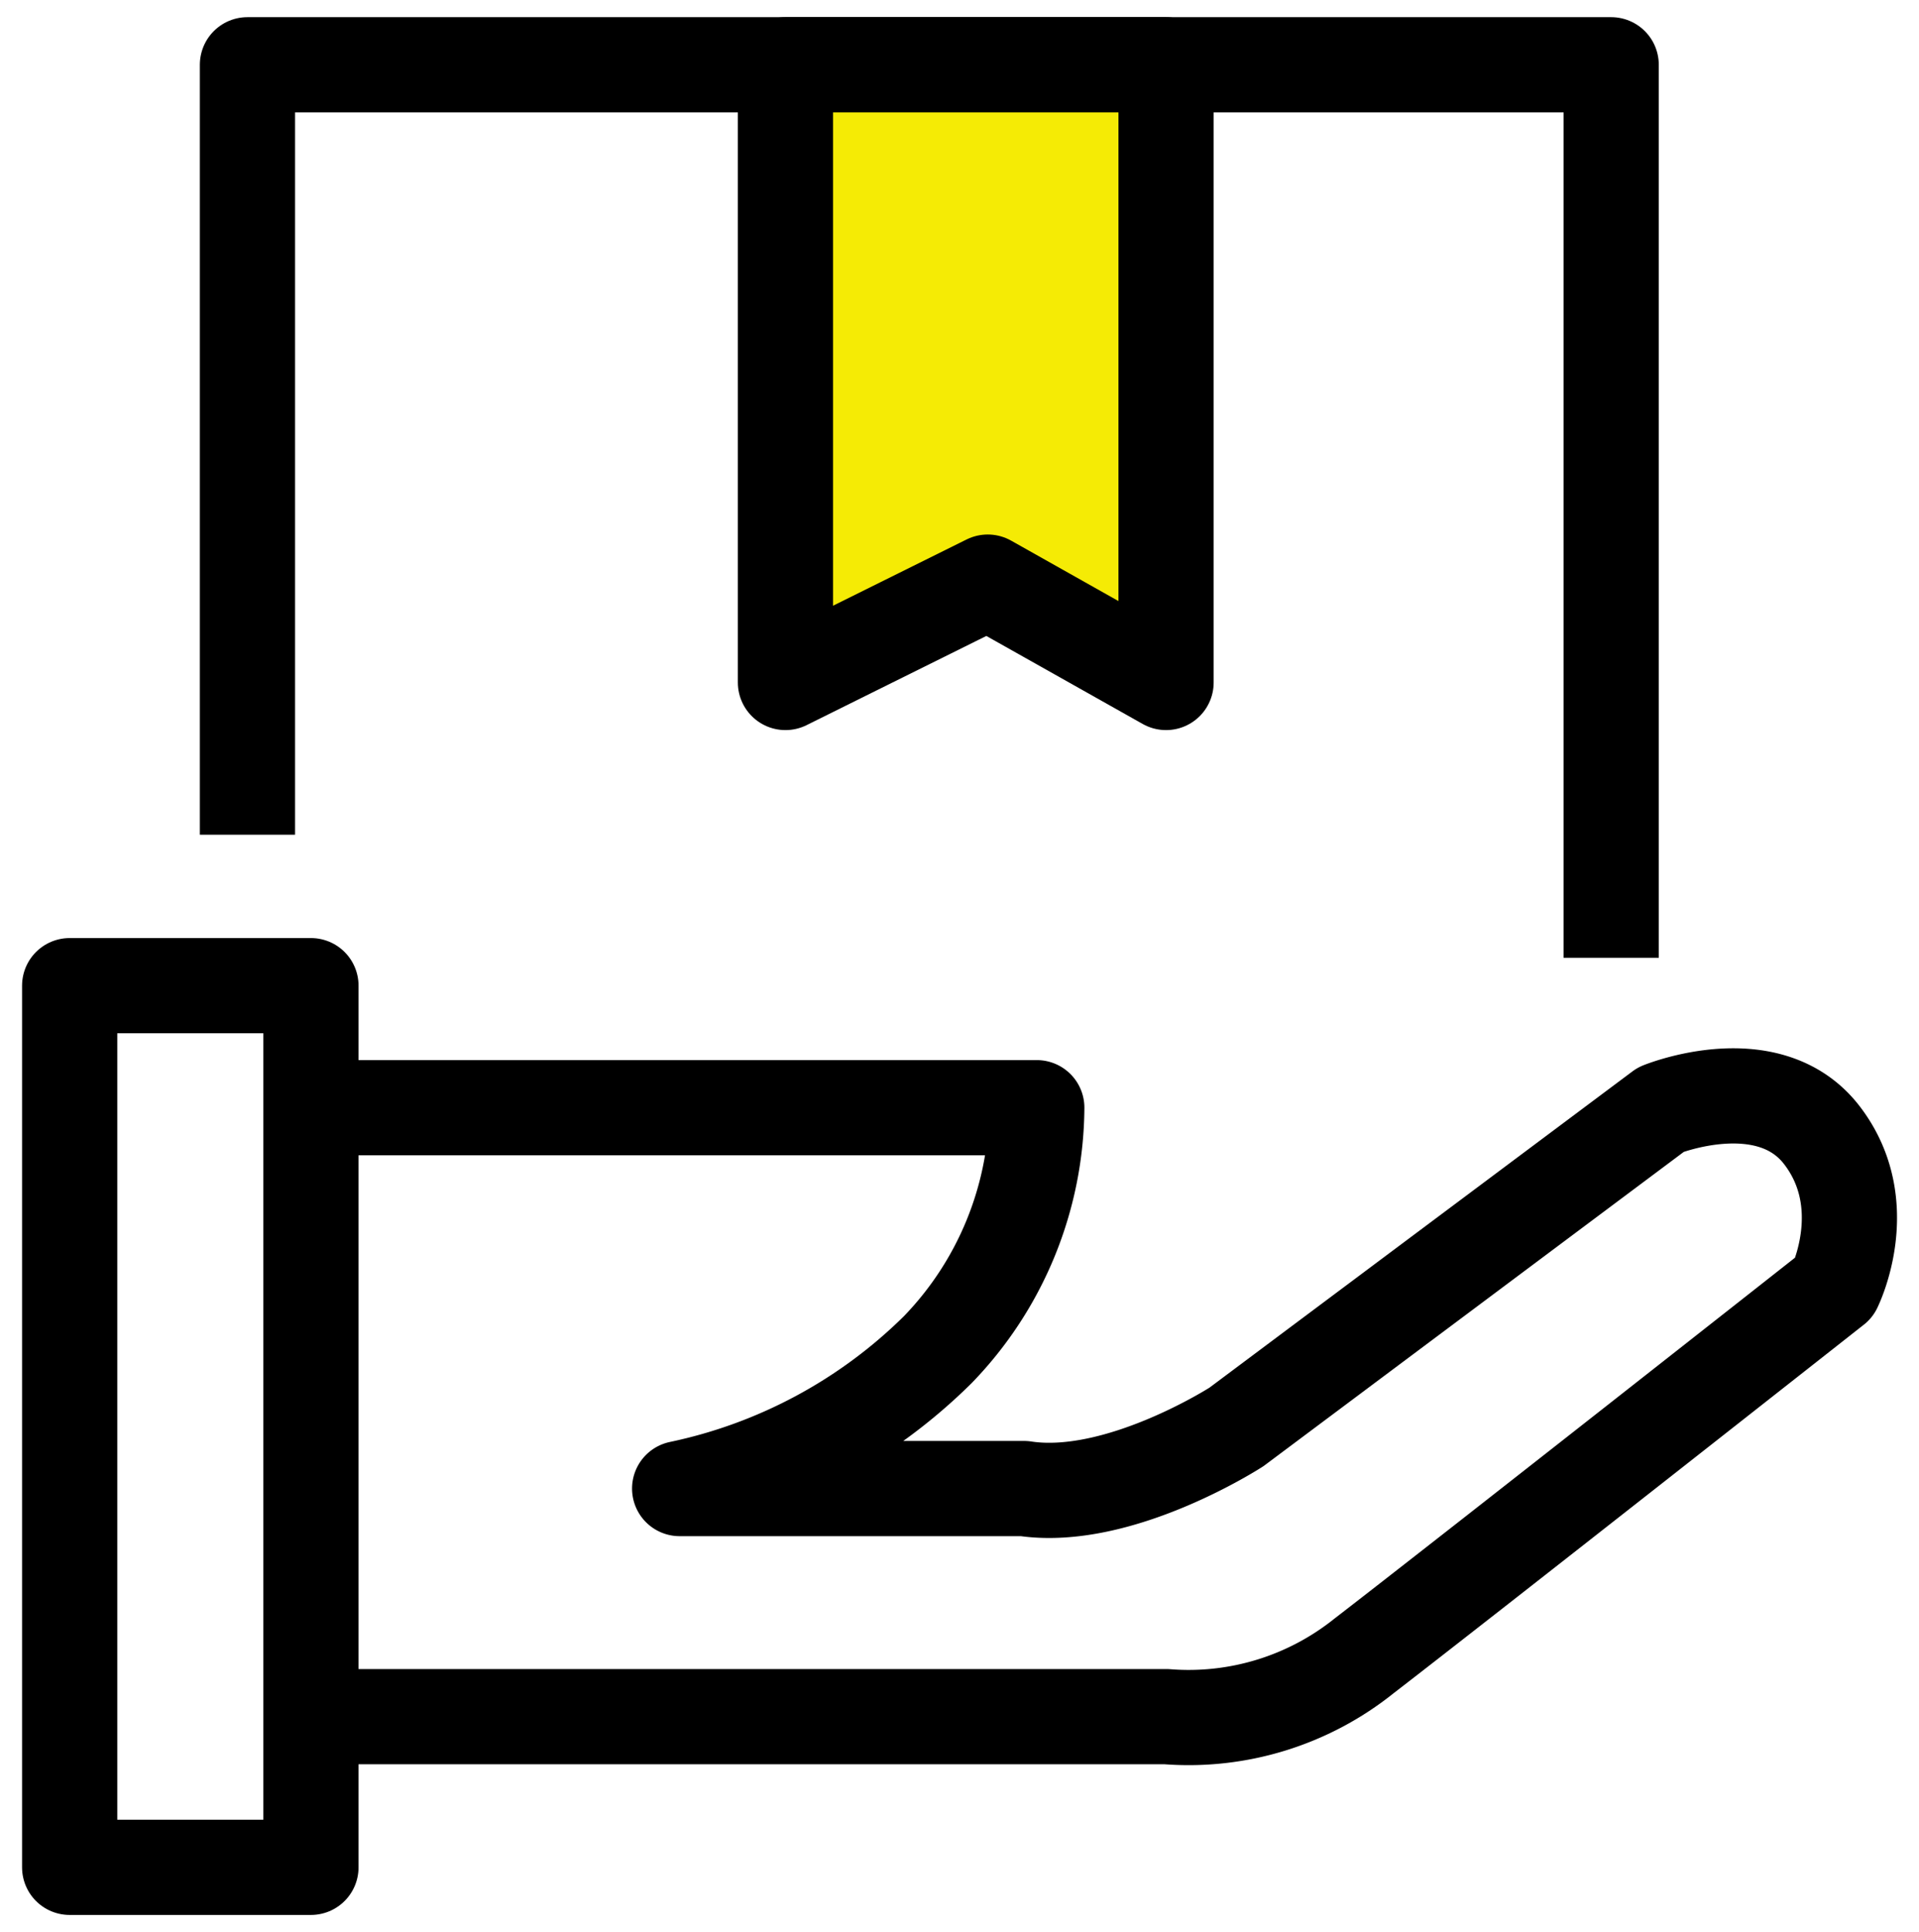 <svg id="Слой_1" data-name="Слой 1" xmlns="http://www.w3.org/2000/svg" viewBox="0 0 74.37 74.88"><defs><style>.cls-1{fill:none;}.cls-1,.cls-2{stroke:#000;stroke-linejoin:round;stroke-width:3.69px;}.cls-2{fill:#f5eb05;}</style></defs><title>1</title><polyline class="cls-1" points="9.59 32.35 9.59 2.51 27.98 2.51 62.44 2.51 62.44 37.12"/><polygon class="cls-2" points="30.44 26.45 38.28 22.56 45.19 26.45 45.19 2.51 30.44 2.51 30.44 26.45"/><polygon class="cls-1" points="12.05 72.37 2.7 72.37 2.7 38.2 12.05 38.2 12.05 66.24 12.05 72.37"/><path class="cls-1" d="M12,42.93H40.18a13.61,13.61,0,0,1-3.84,9.38,20.08,20.08,0,0,1-10,5.38H39.69c3.67,0.56,8.23-2.39,8.23-2.39L64.37,43s4.17-1.7,6.24,1,0.48,5.89.48,5.89S56.7,61.22,52.87,64.17a10.87,10.87,0,0,1-7.67,2.36H12"/></svg>